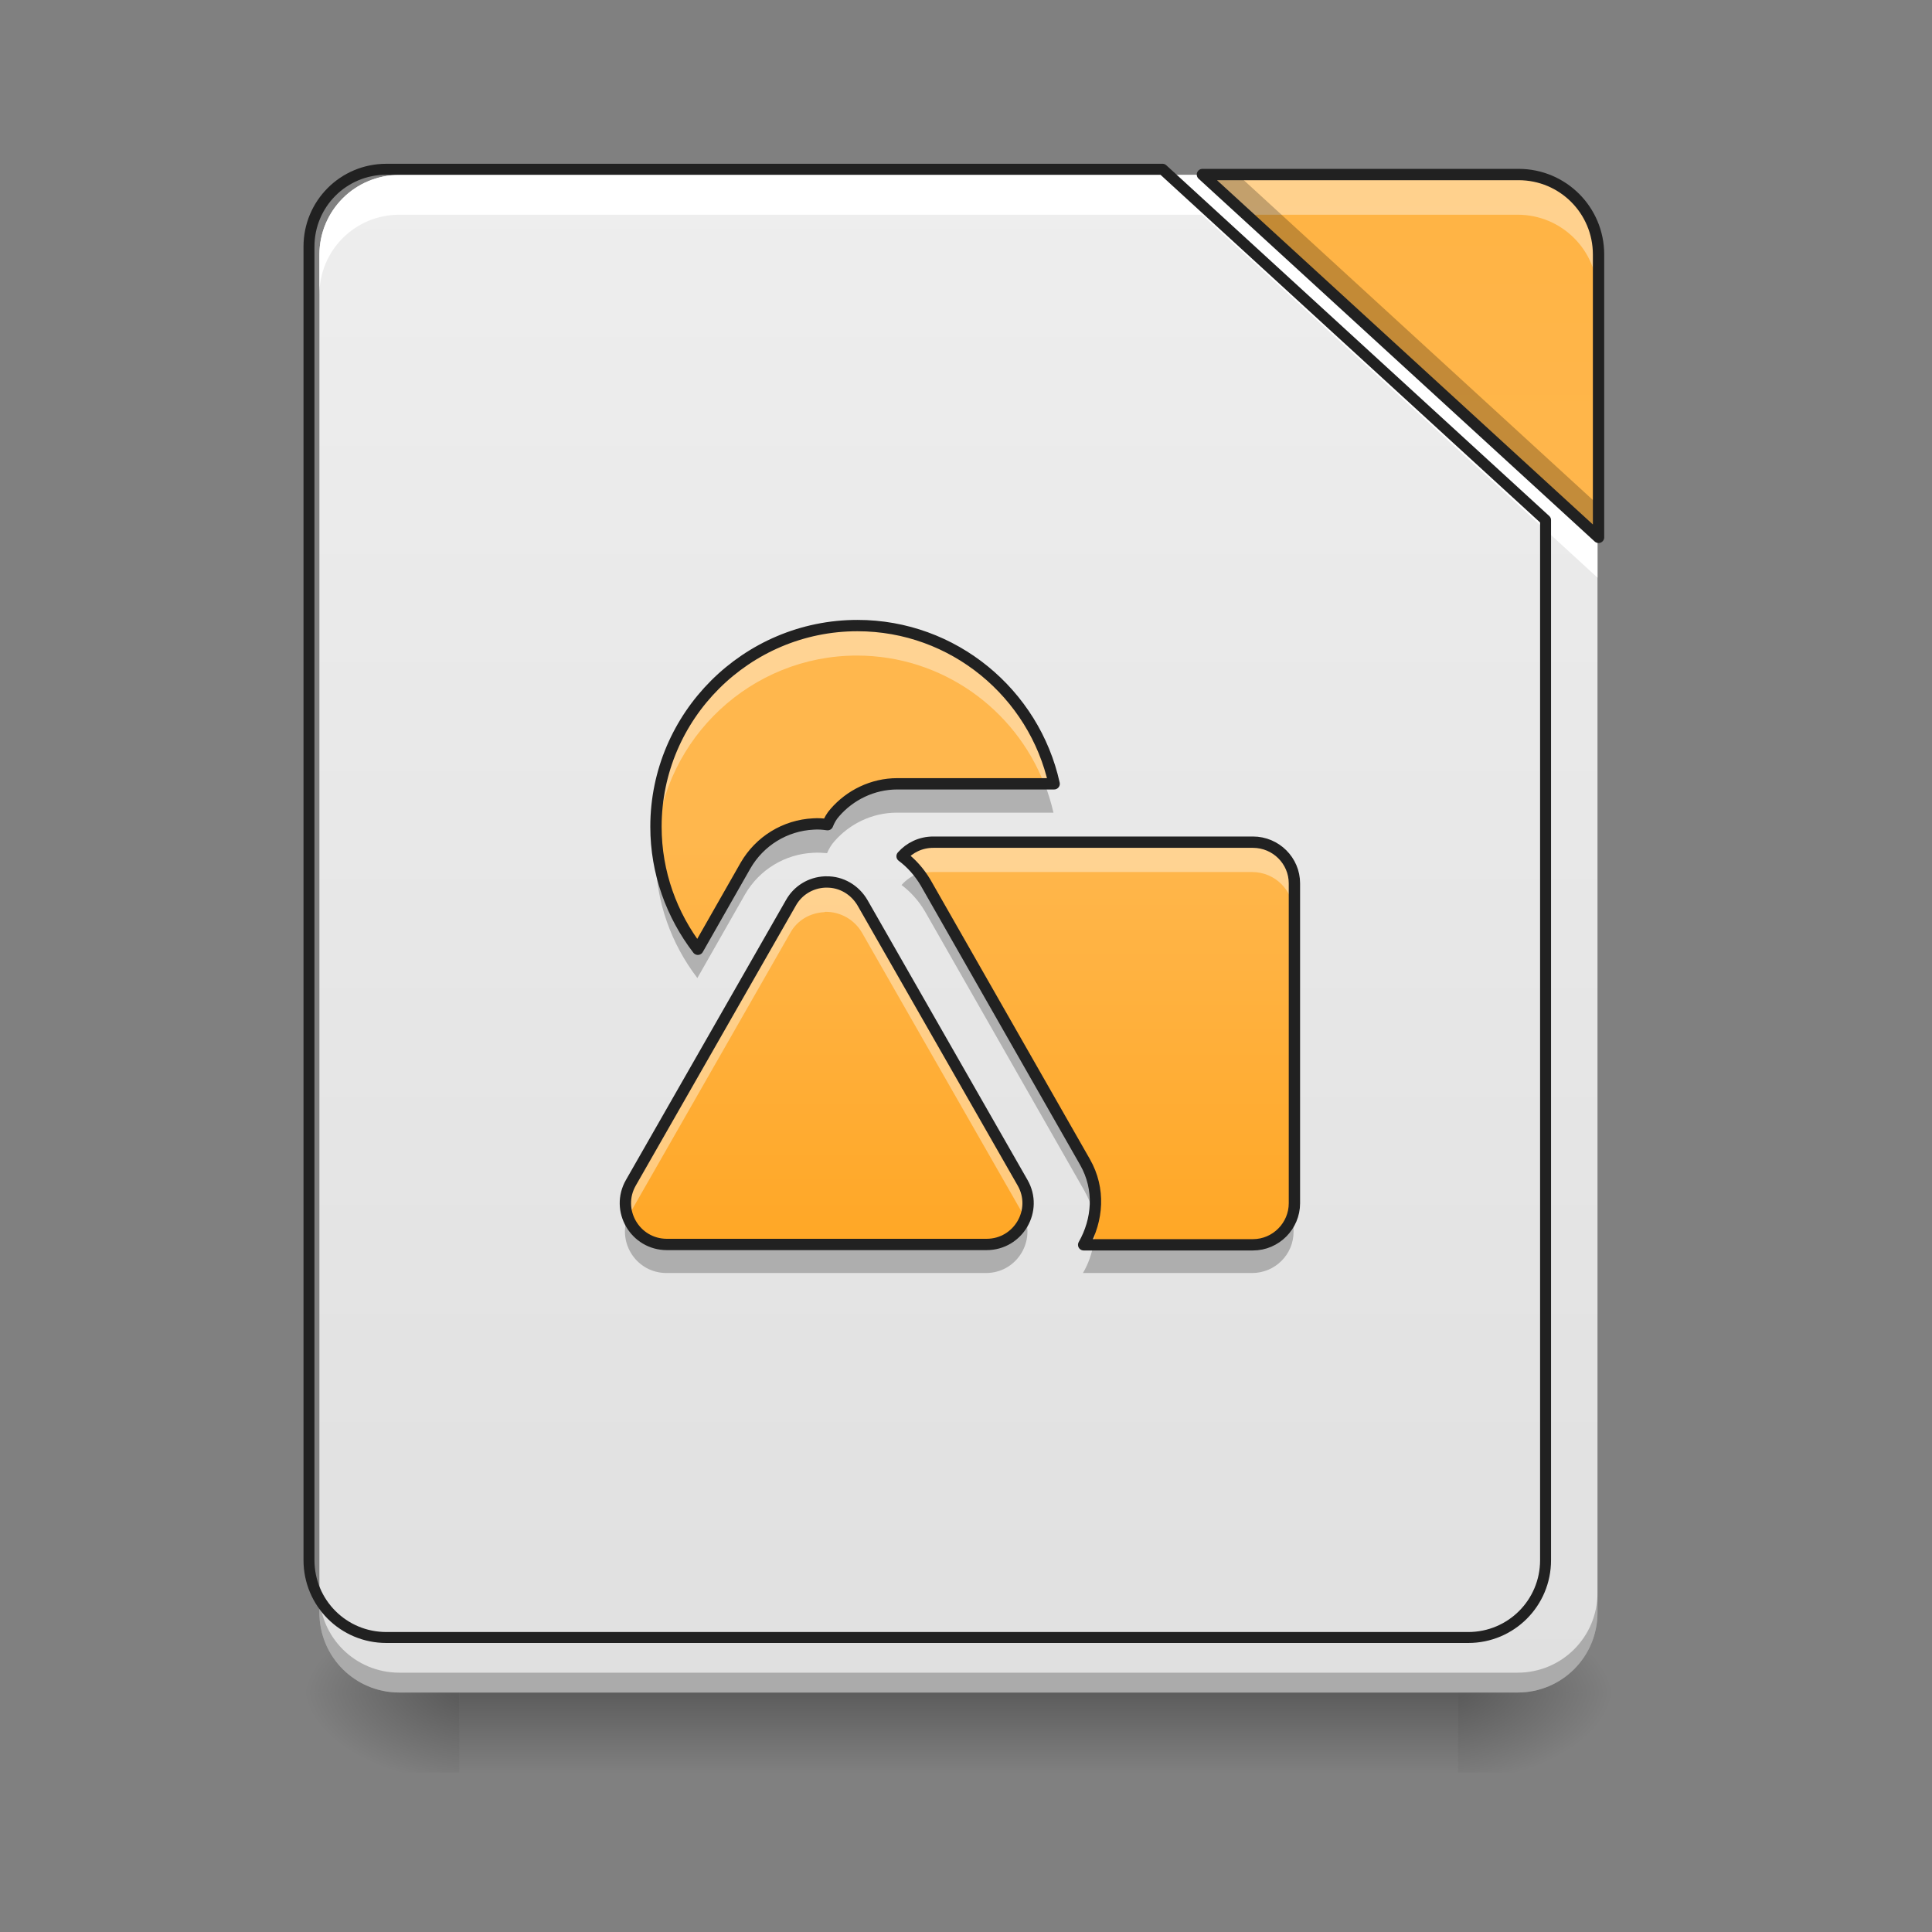 <?xml version="1.0" encoding="UTF-8"?>
<svg xmlns="http://www.w3.org/2000/svg" xmlns:xlink="http://www.w3.org/1999/xlink" width="22px" height="22px" viewBox="0 0 22 22" version="1.1">
<rect x="0" y="0" width="22" height="22" fill="#808080" stroke="none"/>
<defs>
<linearGradient id="linear0" gradientUnits="userSpaceOnUse" x1="254" y1="233.5" x2="254" y2="254.667" gradientTransform="matrix(0.051,0,0,0.043,-1.808,9.239)">
<stop offset="0" style="stop-color:rgb(0%,0%,0%);stop-opacity:0.275;"/>
<stop offset="1" style="stop-color:rgb(0%,0%,0%);stop-opacity:0;"/>
</linearGradient>
<radialGradient id="radial0" gradientUnits="userSpaceOnUse" cx="450.909" cy="189.579" fx="450.909" fy="189.579" r="21.167" gradientTransform="matrix(0,-0.054,-0.097,-0,34.703,43.722)">
<stop offset="0" style="stop-color:rgb(0%,0%,0%);stop-opacity:0.314;"/>
<stop offset="0.222" style="stop-color:rgb(0%,0%,0%);stop-opacity:0.275;"/>
<stop offset="1" style="stop-color:rgb(0%,0%,0%);stop-opacity:0;"/>
</radialGradient>
<radialGradient id="radial1" gradientUnits="userSpaceOnUse" cx="450.909" cy="189.579" fx="450.909" fy="189.579" r="21.167" gradientTransform="matrix(-0,0.054,0.097,0,-12.873,-5.175)">
<stop offset="0" style="stop-color:rgb(0%,0%,0%);stop-opacity:0.314;"/>
<stop offset="0.222" style="stop-color:rgb(0%,0%,0%);stop-opacity:0.275;"/>
<stop offset="1" style="stop-color:rgb(0%,0%,0%);stop-opacity:0;"/>
</radialGradient>
<radialGradient id="radial2" gradientUnits="userSpaceOnUse" cx="450.909" cy="189.579" fx="450.909" fy="189.579" r="21.167" gradientTransform="matrix(-0,-0.054,0.097,-0,-12.873,43.722)">
<stop offset="0" style="stop-color:rgb(0%,0%,0%);stop-opacity:0.314;"/>
<stop offset="0.222" style="stop-color:rgb(0%,0%,0%);stop-opacity:0.275;"/>
<stop offset="1" style="stop-color:rgb(0%,0%,0%);stop-opacity:0;"/>
</radialGradient>
<radialGradient id="radial3" gradientUnits="userSpaceOnUse" cx="450.909" cy="189.579" fx="450.909" fy="189.579" r="21.167" gradientTransform="matrix(0,0.054,-0.097,0,34.703,-5.175)">
<stop offset="0" style="stop-color:rgb(0%,0%,0%);stop-opacity:0.314;"/>
<stop offset="0.222" style="stop-color:rgb(0%,0%,0%);stop-opacity:0.275;"/>
<stop offset="1" style="stop-color:rgb(0%,0%,0%);stop-opacity:0;"/>
</radialGradient>
<linearGradient id="linear1" gradientUnits="userSpaceOnUse" x1="254" y1="233.5" x2="254" y2="-168.667" gradientTransform="matrix(0.043,0,0,0.043,0,9.239)">
<stop offset="0" style="stop-color:rgb(87.843%,87.843%,87.843%);stop-opacity:1;"/>
<stop offset="1" style="stop-color:rgb(93.333%,93.333%,93.333%);stop-opacity:1;"/>
</linearGradient>
<linearGradient id="linear2" gradientUnits="userSpaceOnUse" x1="413.712" y1="-474.702" x2="413.712" y2="-72.535" gradientTransform="matrix(0.043,0,0,0.043,0,9.239)">
<stop offset="0" style="stop-color:rgb(100%,65.49%,14.902%);stop-opacity:1;"/>
<stop offset="1" style="stop-color:rgb(100%,71.765%,30.196%);stop-opacity:1;"/>
</linearGradient>
<linearGradient id="linear3" gradientUnits="userSpaceOnUse" x1="222.25" y1="106.5" x2="222.25" y2="0.667" gradientTransform="matrix(0.043,0,0,0.043,0.048,9.563)">
<stop offset="0" style="stop-color:rgb(100%,65.49%,14.902%);stop-opacity:1;"/>
<stop offset="1" style="stop-color:rgb(100%,71.765%,30.196%);stop-opacity:1;"/>
</linearGradient>
</defs>
<g id="surface1">
<path style=" stroke:none;fill-rule:nonzero;fill:url(#linear0);" d="M 5.23 19.273 L 16.602 19.273 L 16.602 20.184 L 5.23 20.184 Z M 5.23 19.273 "/>
<path style=" stroke:none;fill-rule:nonzero;fill:url(#radial0);" d="M 16.602 19.273 L 18.418 19.273 L 18.418 18.363 L 16.602 18.363 Z M 16.602 19.273 "/>
<path style=" stroke:none;fill-rule:nonzero;fill:url(#radial1);" d="M 5.23 19.273 L 3.41 19.273 L 3.41 20.184 L 5.23 20.184 Z M 5.23 19.273 "/>
<path style=" stroke:none;fill-rule:nonzero;fill:url(#radial2);" d="M 5.23 19.273 L 3.41 19.273 L 3.41 18.363 L 5.23 18.363 Z M 5.23 19.273 "/>
<path style=" stroke:none;fill-rule:nonzero;fill:url(#radial3);" d="M 16.602 19.273 L 18.418 19.273 L 18.418 20.184 L 16.602 20.184 Z M 16.602 19.273 "/>
<path style=" stroke:none;fill-rule:nonzero;fill:url(#linear1);" d="M 13.684 1.992 L 4.547 1.992 C 4.043 1.992 3.637 2.398 3.637 2.902 L 3.637 18.363 C 3.637 18.867 4.043 19.273 4.547 19.273 L 17.281 19.273 C 17.785 19.273 18.191 18.867 18.191 18.363 L 18.191 6.121 Z M 13.684 1.992 "/>
<path style=" stroke:none;fill-rule:nonzero;fill:url(#linear2);" d="M 13.684 1.992 L 18.191 6.121 L 18.191 2.902 C 18.191 2.398 17.785 1.992 17.281 1.992 Z M 13.684 1.992 "/>
<path style=" stroke:none;fill-rule:nonzero;fill:url(#linear3);" d="M 9.758 7.125 C 8.496 7.125 7.465 8.152 7.465 9.414 C 7.465 9.938 7.645 10.422 7.941 10.809 L 8.484 9.855 C 8.645 9.578 8.934 9.398 9.258 9.383 C 9.312 9.379 9.363 9.383 9.418 9.391 C 9.438 9.34 9.465 9.293 9.5 9.254 C 9.672 9.055 9.93 8.926 10.211 8.926 L 11.996 8.926 C 11.77 7.898 10.852 7.125 9.758 7.125 Z M 10.621 9.59 C 10.477 9.59 10.352 9.652 10.266 9.75 C 10.371 9.828 10.461 9.93 10.531 10.047 L 12.348 13.23 C 12.523 13.539 12.492 13.891 12.332 14.172 L 14.258 14.172 C 14.52 14.172 14.73 13.957 14.73 13.699 L 14.73 10.059 C 14.73 9.801 14.52 9.59 14.258 9.59 Z M 9.402 10.043 C 9.395 10.043 9.391 10.043 9.387 10.043 C 9.223 10.051 9.078 10.141 9 10.281 L 7.18 13.465 C 7 13.777 7.227 14.168 7.59 14.168 L 11.227 14.168 C 11.59 14.168 11.816 13.777 11.637 13.465 L 9.816 10.281 C 9.73 10.133 9.574 10.039 9.402 10.043 Z M 9.402 10.043 "/>
<path style=" stroke:none;fill-rule:nonzero;fill:rgb(0%,0%,0%);fill-opacity:0.235;" d="M 3.637 18.137 L 3.637 18.363 C 3.637 18.867 4.043 19.273 4.547 19.273 L 17.281 19.273 C 17.785 19.273 18.191 18.867 18.191 18.363 L 18.191 18.137 C 18.191 18.641 17.785 19.047 17.281 19.047 L 4.547 19.047 C 4.043 19.047 3.637 18.641 3.637 18.137 Z M 3.637 18.137 "/>
<path style=" stroke:none;fill-rule:nonzero;fill:rgb(100%,100%,100%);fill-opacity:1;" d="M 4.547 1.992 C 4.043 1.992 3.637 2.398 3.637 2.902 L 3.637 3.355 C 3.637 2.852 4.043 2.445 4.547 2.445 L 13.684 2.445 L 18.191 6.578 L 18.191 6.121 L 13.684 1.992 Z M 4.547 1.992 "/>
<path style=" stroke:none;fill-rule:nonzero;fill:rgb(100%,100%,100%);fill-opacity:0.392;" d="M 13.684 1.992 L 14.18 2.445 L 17.281 2.445 C 17.785 2.445 18.191 2.852 18.191 3.355 L 18.191 2.902 C 18.191 2.398 17.785 1.992 17.281 1.992 Z M 13.684 1.992 "/>
<path style=" stroke:none;fill-rule:nonzero;fill:rgb(0%,0%,0%);fill-opacity:0.235;" d="M 13.684 1.992 L 18.191 6.121 L 18.191 5.742 L 14.098 1.992 Z M 13.684 1.992 "/>
<path style="fill:none;stroke-width:11.339;stroke-linecap:round;stroke-linejoin:round;stroke:rgb(12.941%,12.941%,12.941%);stroke-opacity:1;stroke-miterlimit:4;" d="M 1203.493 175.216 L 399.905 175.216 C 355.585 175.216 319.855 210.946 319.855 255.266 L 319.855 1615.078 C 319.855 1659.398 355.585 1695.128 399.905 1695.128 L 1519.912 1695.128 C 1564.232 1695.128 1599.962 1659.398 1599.962 1615.078 L 1599.962 538.359 Z M 1203.493 175.216 " transform="matrix(0.011,0,0,0.011,0,0)"/>
<path style="fill:none;stroke-width:3;stroke-linecap:round;stroke-linejoin:round;stroke:rgb(12.941%,12.941%,12.941%);stroke-opacity:1;stroke-miterlimit:4;" d="M 318.424 -168.641 L 423.323 -72.559 L 423.323 -147.461 C 423.323 -159.187 413.87 -168.641 402.143 -168.641 Z M 318.424 -168.641 " transform="matrix(0.043,0,0,0.043,0,9.239)"/>
<path style=" stroke:none;fill-rule:nonzero;fill:rgb(100%,100%,100%);fill-opacity:0.392;" d="M 9.758 7.125 C 8.496 7.125 7.465 8.152 7.465 9.414 C 7.465 9.473 7.469 9.527 7.473 9.586 C 7.562 8.402 8.555 7.465 9.758 7.465 C 10.727 7.465 11.559 8.074 11.891 8.926 L 11.996 8.926 C 11.77 7.898 10.852 7.125 9.758 7.125 Z M 10.621 9.59 C 10.477 9.59 10.352 9.652 10.266 9.75 C 10.344 9.809 10.41 9.875 10.469 9.953 C 10.516 9.938 10.566 9.93 10.621 9.93 L 14.258 9.93 C 14.52 9.93 14.73 10.141 14.73 10.402 L 14.73 10.059 C 14.73 9.801 14.52 9.59 14.258 9.59 Z M 9.402 10.043 C 9.395 10.043 9.391 10.043 9.387 10.043 C 9.223 10.051 9.078 10.141 9 10.281 L 7.18 13.465 C 7.102 13.598 7.102 13.742 7.148 13.867 C 7.156 13.848 7.168 13.824 7.18 13.805 L 9 10.621 C 9.078 10.48 9.223 10.395 9.387 10.387 C 9.391 10.383 9.395 10.383 9.402 10.383 C 9.574 10.383 9.73 10.473 9.816 10.621 L 11.637 13.805 C 11.648 13.824 11.656 13.848 11.668 13.867 C 11.715 13.742 11.711 13.598 11.637 13.465 L 9.816 10.281 C 9.73 10.133 9.574 10.039 9.402 10.043 Z M 12.453 13.848 C 12.43 13.961 12.391 14.07 12.332 14.172 L 12.453 14.172 C 12.473 14.062 12.473 13.953 12.453 13.848 Z M 12.453 13.848 "/>
<path style=" stroke:none;fill-rule:nonzero;fill:rgb(0%,0%,0%);fill-opacity:0.235;" d="M 10.211 8.914 C 9.93 8.914 9.672 9.039 9.5 9.238 C 9.465 9.281 9.438 9.324 9.418 9.375 C 9.363 9.367 9.312 9.367 9.258 9.371 C 8.934 9.387 8.645 9.566 8.484 9.844 L 7.941 10.793 C 7.676 10.449 7.508 10.027 7.473 9.57 C 7.469 9.629 7.465 9.688 7.465 9.742 C 7.465 10.266 7.645 10.75 7.941 11.137 L 8.484 10.184 C 8.645 9.906 8.934 9.727 9.258 9.711 C 9.312 9.707 9.363 9.711 9.418 9.715 C 9.438 9.668 9.465 9.621 9.5 9.582 C 9.672 9.383 9.93 9.254 10.211 9.254 L 11.996 9.254 C 11.969 9.137 11.934 9.023 11.891 8.914 Z M 10.469 9.941 C 10.391 9.969 10.32 10.016 10.266 10.078 C 10.371 10.156 10.461 10.258 10.531 10.375 L 12.348 13.559 C 12.398 13.648 12.434 13.738 12.453 13.836 C 12.488 13.629 12.461 13.414 12.348 13.219 L 10.531 10.035 C 10.512 10 10.492 9.969 10.469 9.941 Z M 14.73 13.684 C 14.73 13.945 14.52 14.156 14.258 14.156 L 12.453 14.156 C 12.434 14.277 12.391 14.395 12.332 14.496 L 14.258 14.496 C 14.52 14.496 14.73 14.285 14.73 14.027 Z M 7.148 13.855 C 7.031 14.156 7.25 14.496 7.59 14.496 L 11.227 14.496 C 11.566 14.496 11.785 14.156 11.668 13.855 C 11.602 14.027 11.438 14.156 11.227 14.156 L 7.59 14.156 C 7.379 14.156 7.215 14.027 7.148 13.855 Z M 7.148 13.855 "/>
<path style="fill:none;stroke-width:3;stroke-linecap:round;stroke-linejoin:round;stroke:rgb(12.941%,12.941%,12.941%);stroke-opacity:1;stroke-miterlimit:4;" d="M 227.069 -49.198 C 197.708 -49.198 173.711 -25.291 173.711 4.07 C 173.711 16.251 177.892 27.522 184.801 36.521 L 197.436 14.342 C 201.163 7.888 207.889 3.706 215.434 3.343 C 216.707 3.252 217.888 3.343 219.161 3.525 C 219.615 2.343 220.252 1.252 221.07 0.343 C 225.069 -4.293 231.069 -7.293 237.614 -7.293 L 279.155 -7.293 C 273.883 -31.199 252.521 -49.198 227.069 -49.198 Z M 247.158 8.161 C 243.795 8.161 240.886 9.615 238.886 11.887 C 241.341 13.705 243.431 16.069 245.068 18.796 L 287.336 92.88 C 291.427 100.061 290.7 108.242 286.973 114.787 L 331.786 114.787 C 337.877 114.787 342.785 109.787 342.785 103.788 L 342.785 19.069 C 342.785 13.069 337.877 8.161 331.786 8.161 Z M 218.797 18.705 C 218.615 18.705 218.525 18.705 218.434 18.705 C 214.616 18.887 211.253 20.977 209.435 24.25 L 167.075 98.334 C 162.894 105.606 168.166 114.696 176.619 114.696 L 261.248 114.696 C 269.702 114.696 274.974 105.606 270.792 98.334 L 228.433 24.25 C 226.433 20.796 222.797 18.614 218.797 18.705 Z M 218.797 18.705 " transform="matrix(0.043,0,0,0.043,0,9.239)"/>
</g>
</svg>
